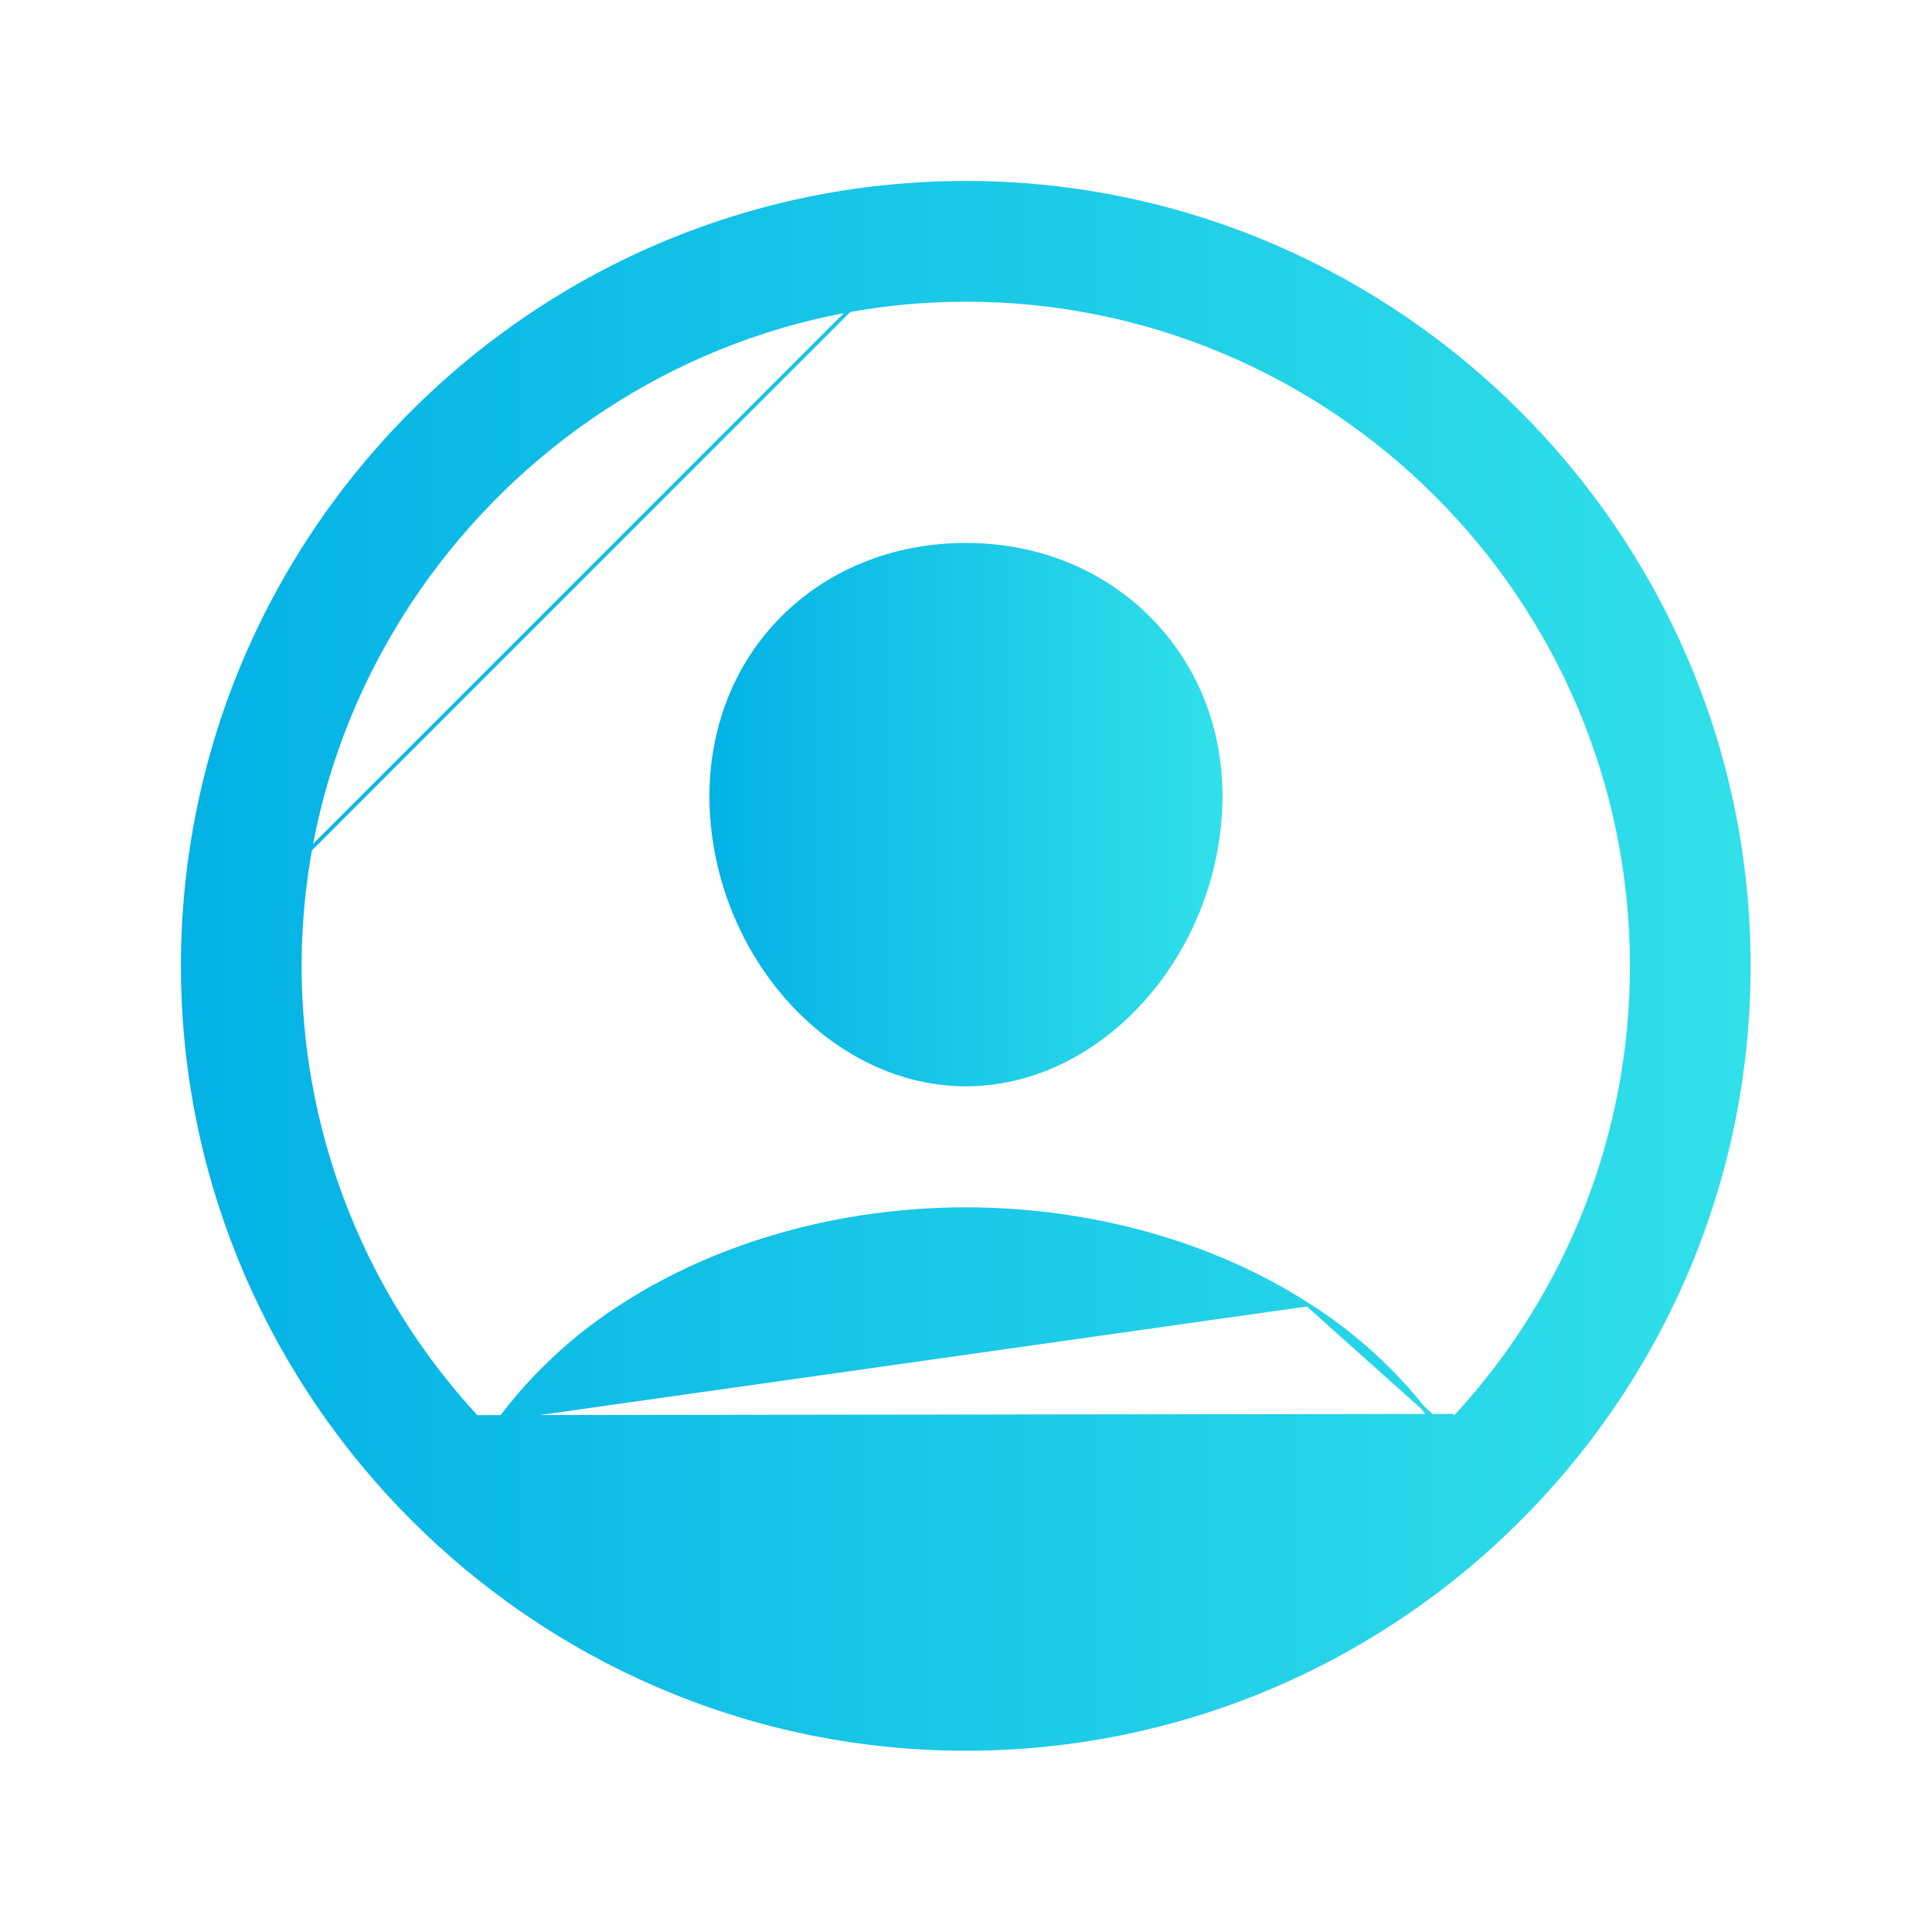 <svg width="36" height="36" viewBox="0 0 36 36" fill="none" xmlns="http://www.w3.org/2000/svg">
    <path d="M24.364 24.308L24.364 24.308C22.58 23.163 20.319 22.532 17.997 22.532C15.675 22.532 13.413 23.163 11.63 24.308L11.629 24.308C10.757 24.859 9.99 25.56 9.364 26.379L9.336 26.358L9.364 26.379C9.336 26.416 9.301 26.447 9.26 26.469C9.219 26.491 9.174 26.503 9.127 26.506C9.081 26.508 9.035 26.5 8.992 26.483L24.364 24.308ZM24.364 24.308C25.236 24.859 26.003 25.56 26.629 26.38M24.364 24.308L26.657 26.359M27.115 26.405C29.233 24.118 30.409 21.114 30.406 17.997C30.406 11.144 24.831 5.57 17.966 5.587C11.102 5.604 5.472 11.347 5.587 18.208C5.638 21.252 6.81 24.171 8.879 26.404L27.089 26.381M27.115 26.405L27.089 26.381M27.115 26.405C27.115 26.405 27.115 26.405 27.115 26.405L27.089 26.381M27.115 26.405C27.083 26.439 27.045 26.466 27.002 26.483C26.959 26.501 26.913 26.509 26.866 26.506C26.82 26.504 26.775 26.491 26.734 26.469C26.693 26.448 26.657 26.417 26.629 26.38M27.089 26.381C27.061 26.411 27.027 26.435 26.989 26.451C26.95 26.466 26.909 26.473 26.868 26.471C26.827 26.469 26.787 26.458 26.75 26.438C26.714 26.419 26.682 26.392 26.657 26.359M26.629 26.38C26.629 26.38 26.63 26.38 26.63 26.38L26.657 26.359M26.629 26.38C26.629 26.38 26.629 26.38 26.629 26.38L26.657 26.359M17.793 32.586C9.924 32.477 3.517 26.069 3.408 18.2L18.2 3.408C26.069 3.517 32.477 9.924 32.584 17.795C32.697 26 26 32.698 17.793 32.586ZM3.408 18.2C3.297 9.995 9.995 3.297 18.2 3.408L3.408 18.2Z" fill="url(#paint0_linear)" stroke="url(#paint1_linear)" stroke-width="0.07"/>
    <path d="M17.999 10.117C16.613 10.117 15.359 10.637 14.468 11.581C13.577 12.525 13.132 13.831 13.233 15.232C13.437 17.992 15.575 20.242 17.999 20.242C20.423 20.242 22.557 17.992 22.765 15.233C22.869 13.845 22.428 12.551 21.522 11.589C20.628 10.64 19.376 10.117 17.999 10.117Z" fill="url(#paint2_linear)"/>
    <defs>
    <linearGradient id="paint0_linear" x1="35.143" y1="17.997" x2="0.681" y2="17.997" gradientUnits="userSpaceOnUse">
    <stop stop-color="#35E4E9"/>
    <stop offset="1" stop-color="#00ADE6"/>
    </linearGradient>
    <linearGradient id="paint1_linear" x1="35.143" y1="17.997" x2="0.681" y2="17.997" gradientUnits="userSpaceOnUse">
    <stop stop-color="#35E4E9"/>
    <stop offset="1" stop-color="#00ADE6"/>
    </linearGradient>
    <linearGradient id="paint2_linear" x1="23.605" y1="15.18" x2="12.339" y2="15.18" gradientUnits="userSpaceOnUse">
    <stop stop-color="#35E4E9"/>
    <stop offset="1" stop-color="#00ADE6"/>
    </linearGradient>
    </defs>
</svg>
